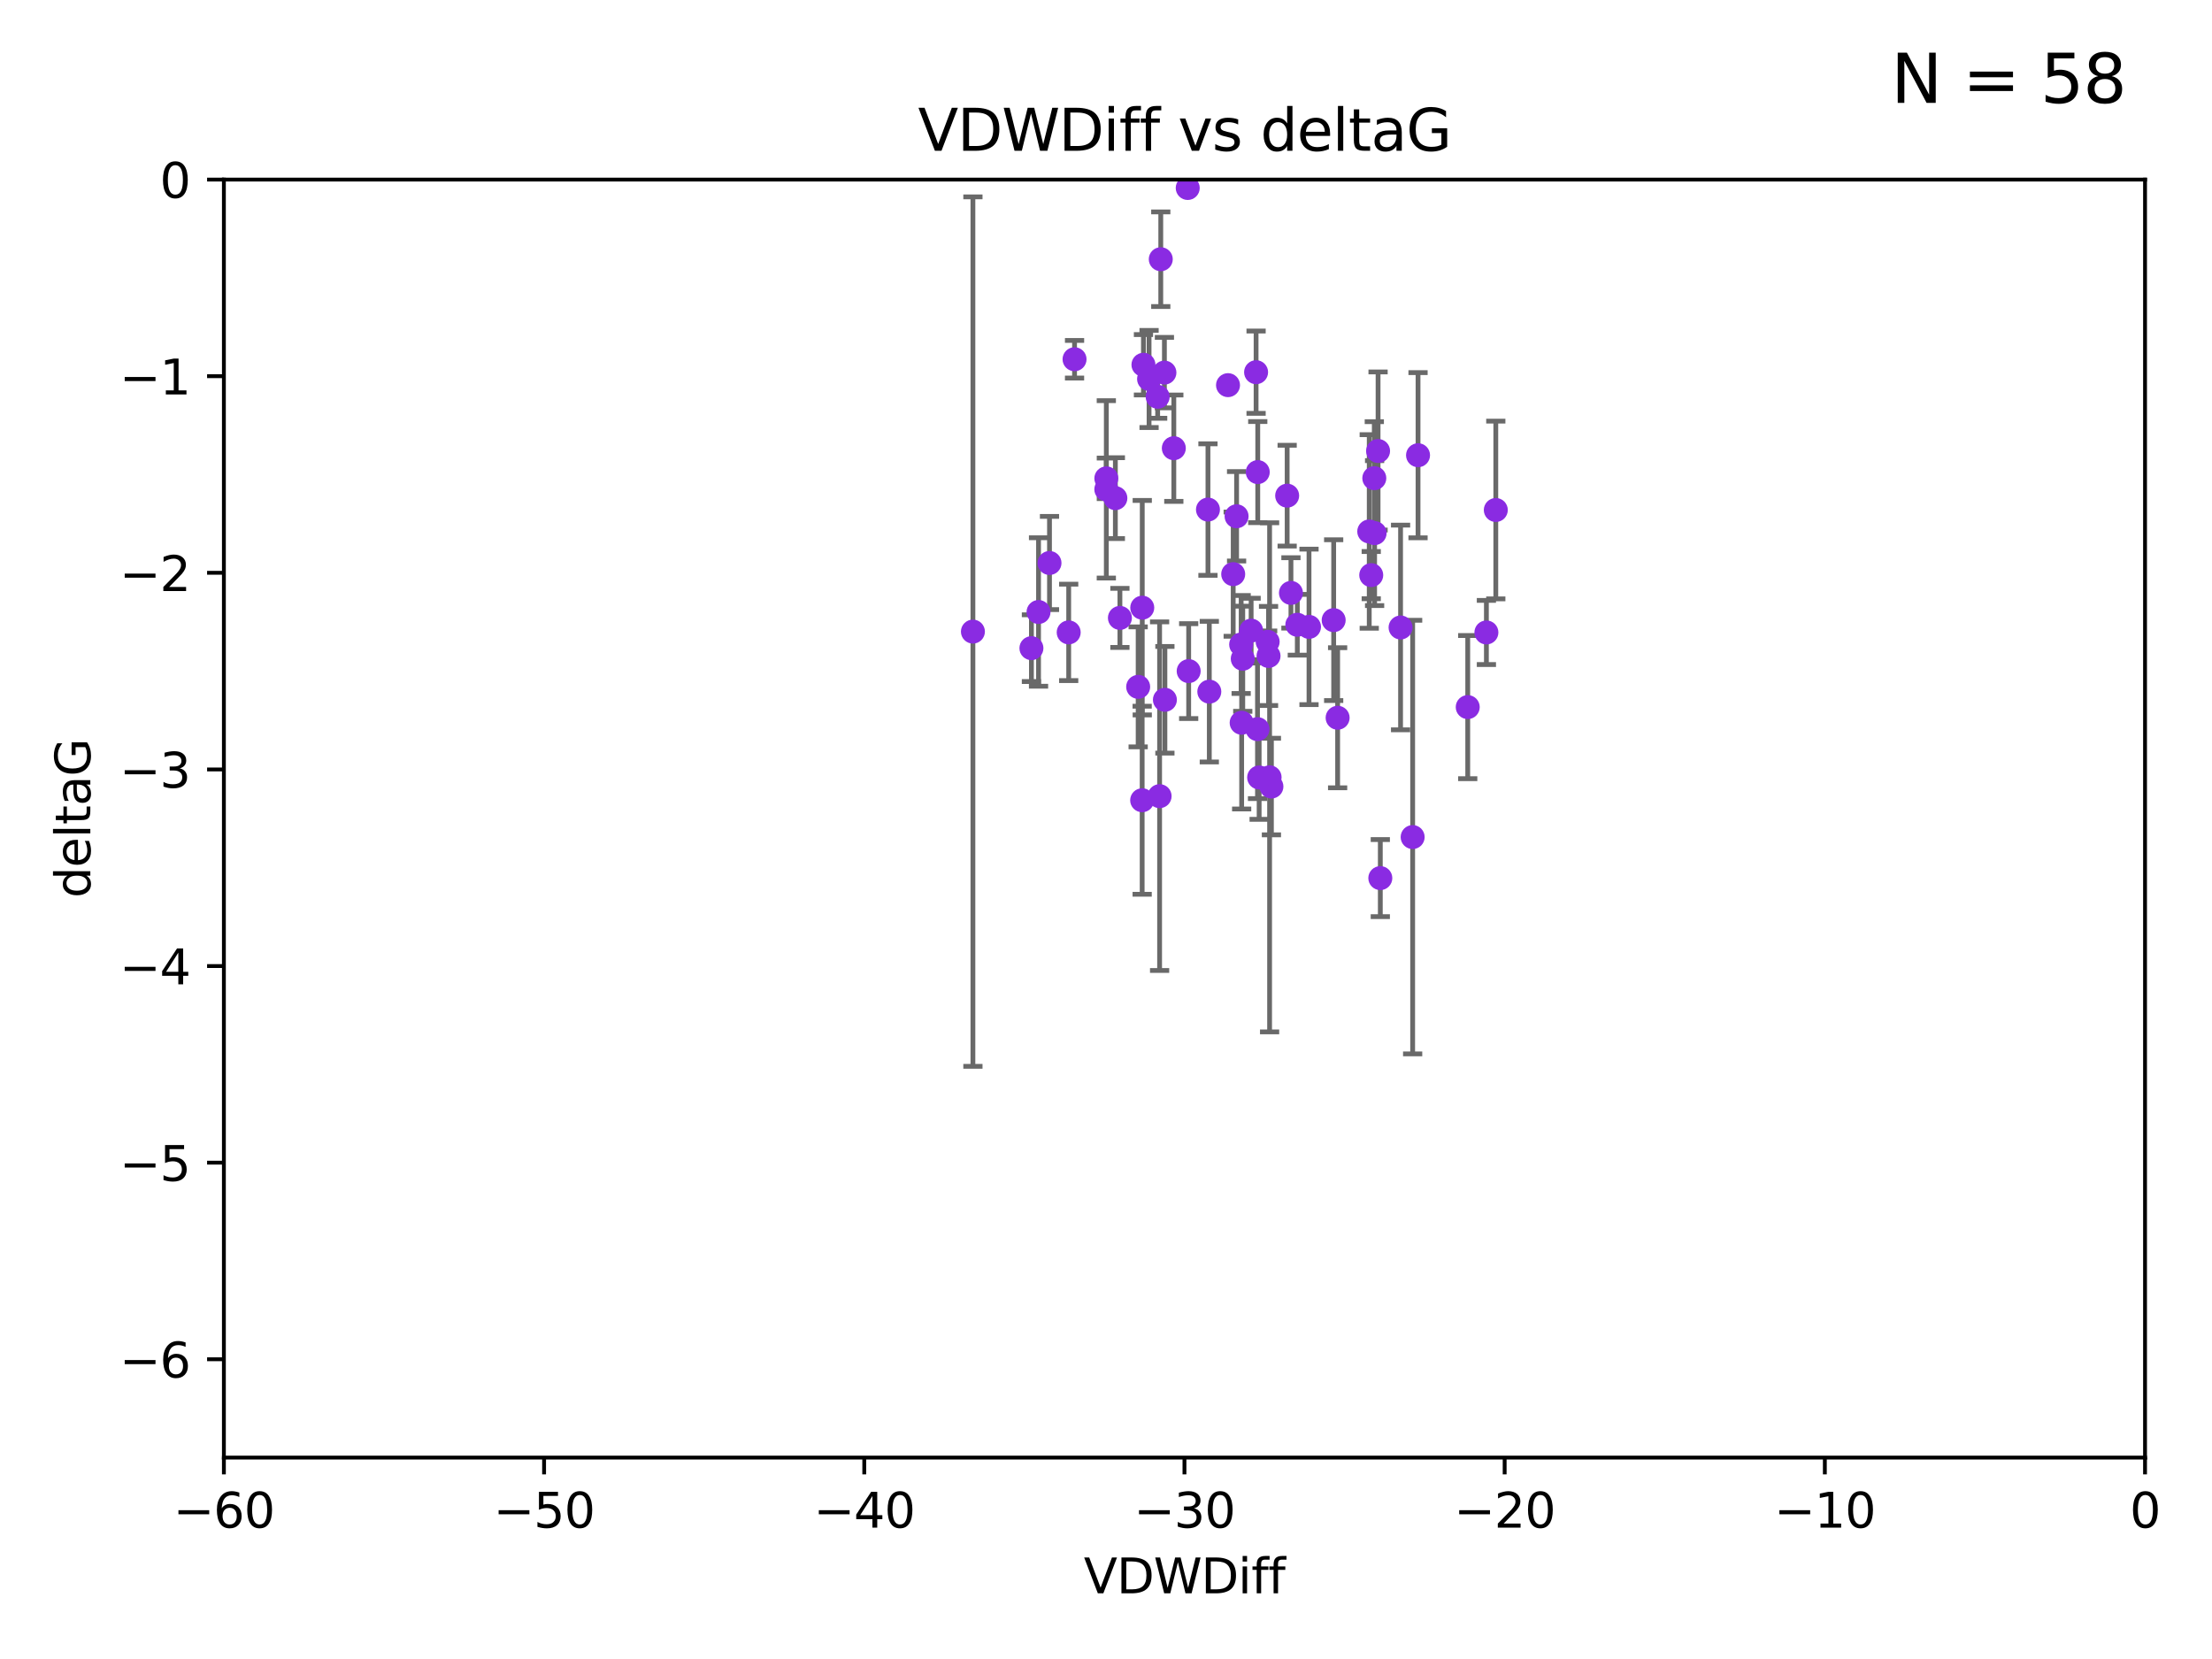 <?xml version="1.0" encoding="utf-8" standalone="no"?>
<!DOCTYPE svg PUBLIC "-//W3C//DTD SVG 1.1//EN"
  "http://www.w3.org/Graphics/SVG/1.1/DTD/svg11.dtd">
<svg xmlns:xlink="http://www.w3.org/1999/xlink" width="460.8pt" height="345.6pt" viewBox="0 0 460.8 345.6" xmlns="http://www.w3.org/2000/svg" version="1.1">
 <defs>
  <style type="text/css">*{stroke-linejoin: round; stroke-linecap: butt}</style>
 </defs>
 <g id="figure_1">
  <g id="patch_1">
   <path d="M 0 345.6 
L 460.8 345.6 
L 460.8 0 
L 0 0 
z
" style="fill: #ffffff"/>
  </g>
  <g id="axes_1">
   <g id="patch_2">
    <path d="M 46.64 303.64 
L 446.85 303.64 
L 446.85 37.411 
L 46.64 37.411 
z
" style="fill: #ffffff"/>
   </g>
   <g id="PathCollection_1">
    <defs>
     <path id="mf7069d1d1a" d="M 0 1.118 
C 0.297 1.118 0.581 1 0.791 0.791 
C 1 0.581 1.118 0.297 1.118 0 
C 1.118 -0.297 1 -0.581 0.791 -0.791 
C 0.581 -1 0.297 -1.118 0 -1.118 
C -0.297 -1.118 -0.581 -1 -0.791 -0.791 
C -1 -0.581 -1.118 -0.297 -1.118 0 
C -1.118 0.297 -1 0.581 -0.791 0.791 
C -0.581 1 -0.297 1.118 0 1.118 
z
" style="stroke: #8a2be2"/>
    </defs>
    <g clip-path="url(#pa038d97364)">
     <use xlink:href="#mf7069d1d1a" x="222.628" y="131.738" style="fill: #8a2be2; stroke: #8a2be2"/>
     <use xlink:href="#mf7069d1d1a" x="270.255" y="130.152" style="fill: #8a2be2; stroke: #8a2be2"/>
     <use xlink:href="#mf7069d1d1a" x="272.691" y="130.591" style="fill: #8a2be2; stroke: #8a2be2"/>
     <use xlink:href="#mf7069d1d1a" x="232.351" y="103.772" style="fill: #8a2be2; stroke: #8a2be2"/>
     <use xlink:href="#mf7069d1d1a" x="218.629" y="117.281" style="fill: #8a2be2; stroke: #8a2be2"/>
     <use xlink:href="#mf7069d1d1a" x="241.81" y="54" style="fill: #8a2be2; stroke: #8a2be2"/>
     <use xlink:href="#mf7069d1d1a" x="285.653" y="119.807" style="fill: #8a2be2; stroke: #8a2be2"/>
     <use xlink:href="#mf7069d1d1a" x="216.346" y="127.49" style="fill: #8a2be2; stroke: #8a2be2"/>
     <use xlink:href="#mf7069d1d1a" x="251.922" y="144.083" style="fill: #8a2be2; stroke: #8a2be2"/>
     <use xlink:href="#mf7069d1d1a" x="257.603" y="107.55" style="fill: #8a2be2; stroke: #8a2be2"/>
     <use xlink:href="#mf7069d1d1a" x="247.623" y="139.804" style="fill: #8a2be2; stroke: #8a2be2"/>
     <use xlink:href="#mf7069d1d1a" x="237.933" y="166.706" style="fill: #8a2be2; stroke: #8a2be2"/>
     <use xlink:href="#mf7069d1d1a" x="277.828" y="129.186" style="fill: #8a2be2; stroke: #8a2be2"/>
     <use xlink:href="#mf7069d1d1a" x="233.298" y="128.721" style="fill: #8a2be2; stroke: #8a2be2"/>
     <use xlink:href="#mf7069d1d1a" x="237.952" y="126.591" style="fill: #8a2be2; stroke: #8a2be2"/>
     <use xlink:href="#mf7069d1d1a" x="295.403" y="94.831" style="fill: #8a2be2; stroke: #8a2be2"/>
     <use xlink:href="#mf7069d1d1a" x="251.64" y="106.155" style="fill: #8a2be2; stroke: #8a2be2"/>
     <use xlink:href="#mf7069d1d1a" x="230.466" y="101.94" style="fill: #8a2be2; stroke: #8a2be2"/>
     <use xlink:href="#mf7069d1d1a" x="230.472" y="99.652" style="fill: #8a2be2; stroke: #8a2be2"/>
     <use xlink:href="#mf7069d1d1a" x="264.48" y="161.933" style="fill: #8a2be2; stroke: #8a2be2"/>
     <use xlink:href="#mf7069d1d1a" x="262.013" y="98.346" style="fill: #8a2be2; stroke: #8a2be2"/>
     <use xlink:href="#mf7069d1d1a" x="264.859" y="163.849" style="fill: #8a2be2; stroke: #8a2be2"/>
     <use xlink:href="#mf7069d1d1a" x="305.756" y="147.302" style="fill: #8a2be2; stroke: #8a2be2"/>
     <use xlink:href="#mf7069d1d1a" x="242.569" y="77.62" style="fill: #8a2be2; stroke: #8a2be2"/>
     <use xlink:href="#mf7069d1d1a" x="286.356" y="111.058" style="fill: #8a2be2; stroke: #8a2be2"/>
     <use xlink:href="#mf7069d1d1a" x="294.281" y="174.377" style="fill: #8a2be2; stroke: #8a2be2"/>
     <use xlink:href="#mf7069d1d1a" x="241.567" y="165.854" style="fill: #8a2be2; stroke: #8a2be2"/>
     <use xlink:href="#mf7069d1d1a" x="202.676" y="131.573" style="fill: #8a2be2; stroke: #8a2be2"/>
     <use xlink:href="#mf7069d1d1a" x="264.077" y="133.69" style="fill: #8a2be2; stroke: #8a2be2"/>
     <use xlink:href="#mf7069d1d1a" x="247.425" y="39.16" style="fill: #8a2be2; stroke: #8a2be2"/>
     <use xlink:href="#mf7069d1d1a" x="214.864" y="135.024" style="fill: #8a2be2; stroke: #8a2be2"/>
     <use xlink:href="#mf7069d1d1a" x="278.652" y="149.522" style="fill: #8a2be2; stroke: #8a2be2"/>
     <use xlink:href="#mf7069d1d1a" x="258.889" y="137.229" style="fill: #8a2be2; stroke: #8a2be2"/>
     <use xlink:href="#mf7069d1d1a" x="244.528" y="93.369" style="fill: #8a2be2; stroke: #8a2be2"/>
     <use xlink:href="#mf7069d1d1a" x="237.101" y="143.085" style="fill: #8a2be2; stroke: #8a2be2"/>
     <use xlink:href="#mf7069d1d1a" x="268.928" y="123.512" style="fill: #8a2be2; stroke: #8a2be2"/>
     <use xlink:href="#mf7069d1d1a" x="241.163" y="82.653" style="fill: #8a2be2; stroke: #8a2be2"/>
     <use xlink:href="#mf7069d1d1a" x="255.818" y="80.234" style="fill: #8a2be2; stroke: #8a2be2"/>
     <use xlink:href="#mf7069d1d1a" x="223.848" y="74.836" style="fill: #8a2be2; stroke: #8a2be2"/>
     <use xlink:href="#mf7069d1d1a" x="285.238" y="110.714" style="fill: #8a2be2; stroke: #8a2be2"/>
     <use xlink:href="#mf7069d1d1a" x="238.202" y="75.988" style="fill: #8a2be2; stroke: #8a2be2"/>
     <use xlink:href="#mf7069d1d1a" x="239.372" y="78.949" style="fill: #8a2be2; stroke: #8a2be2"/>
     <use xlink:href="#mf7069d1d1a" x="286.292" y="99.615" style="fill: #8a2be2; stroke: #8a2be2"/>
     <use xlink:href="#mf7069d1d1a" x="256.898" y="119.604" style="fill: #8a2be2; stroke: #8a2be2"/>
     <use xlink:href="#mf7069d1d1a" x="260.633" y="131.372" style="fill: #8a2be2; stroke: #8a2be2"/>
     <use xlink:href="#mf7069d1d1a" x="309.644" y="131.753" style="fill: #8a2be2; stroke: #8a2be2"/>
     <use xlink:href="#mf7069d1d1a" x="311.603" y="106.242" style="fill: #8a2be2; stroke: #8a2be2"/>
     <use xlink:href="#mf7069d1d1a" x="261.962" y="151.893" style="fill: #8a2be2; stroke: #8a2be2"/>
     <use xlink:href="#mf7069d1d1a" x="291.765" y="130.716" style="fill: #8a2be2; stroke: #8a2be2"/>
     <use xlink:href="#mf7069d1d1a" x="287.544" y="182.925" style="fill: #8a2be2; stroke: #8a2be2"/>
     <use xlink:href="#mf7069d1d1a" x="261.666" y="77.536" style="fill: #8a2be2; stroke: #8a2be2"/>
     <use xlink:href="#mf7069d1d1a" x="264.26" y="136.649" style="fill: #8a2be2; stroke: #8a2be2"/>
     <use xlink:href="#mf7069d1d1a" x="287.077" y="93.95" style="fill: #8a2be2; stroke: #8a2be2"/>
     <use xlink:href="#mf7069d1d1a" x="262.303" y="161.962" style="fill: #8a2be2; stroke: #8a2be2"/>
     <use xlink:href="#mf7069d1d1a" x="242.67" y="145.779" style="fill: #8a2be2; stroke: #8a2be2"/>
     <use xlink:href="#mf7069d1d1a" x="258.557" y="134.259" style="fill: #8a2be2; stroke: #8a2be2"/>
     <use xlink:href="#mf7069d1d1a" x="268.139" y="103.254" style="fill: #8a2be2; stroke: #8a2be2"/>
     <use xlink:href="#mf7069d1d1a" x="258.659" y="150.563" style="fill: #8a2be2; stroke: #8a2be2"/>
    </g>
   </g>
   <g id="matplotlib.axis_1">
    <g id="xtick_1">
     <g id="line2d_1">
      <defs>
       <path id="m6b7a41fa3d" d="M 0 0 
L 0 3.5 
" style="stroke: #000000; stroke-width: 0.8"/>
      </defs>
      <g>
       <use xlink:href="#m6b7a41fa3d" x="46.64" y="303.64" style="stroke: #000000; stroke-width: 0.8"/>
      </g>
     </g>
     <g id="text_1">
      <!-- −60 -->
      <g transform="translate(36.088 318.238)scale(0.1 -0.1)">
       <defs>
        <path id="DejaVuSans-2212" d="M 678 2272 
L 4684 2272 
L 4684 1741 
L 678 1741 
L 678 2272 
z
" transform="scale(0.016)"/>
        <path id="DejaVuSans-36" d="M 2113 2584 
Q 1688 2584 1439 2293 
Q 1191 2003 1191 1497 
Q 1191 994 1439 701 
Q 1688 409 2113 409 
Q 2538 409 2786 701 
Q 3034 994 3034 1497 
Q 3034 2003 2786 2293 
Q 2538 2584 2113 2584 
z
M 3366 4563 
L 3366 3988 
Q 3128 4100 2886 4159 
Q 2644 4219 2406 4219 
Q 1781 4219 1451 3797 
Q 1122 3375 1075 2522 
Q 1259 2794 1537 2939 
Q 1816 3084 2150 3084 
Q 2853 3084 3261 2657 
Q 3669 2231 3669 1497 
Q 3669 778 3244 343 
Q 2819 -91 2113 -91 
Q 1303 -91 875 529 
Q 447 1150 447 2328 
Q 447 3434 972 4092 
Q 1497 4750 2381 4750 
Q 2619 4750 2861 4703 
Q 3103 4656 3366 4563 
z
" transform="scale(0.016)"/>
        <path id="DejaVuSans-30" d="M 2034 4250 
Q 1547 4250 1301 3770 
Q 1056 3291 1056 2328 
Q 1056 1369 1301 889 
Q 1547 409 2034 409 
Q 2525 409 2770 889 
Q 3016 1369 3016 2328 
Q 3016 3291 2770 3770 
Q 2525 4250 2034 4250 
z
M 2034 4750 
Q 2819 4750 3233 4129 
Q 3647 3509 3647 2328 
Q 3647 1150 3233 529 
Q 2819 -91 2034 -91 
Q 1250 -91 836 529 
Q 422 1150 422 2328 
Q 422 3509 836 4129 
Q 1250 4750 2034 4750 
z
" transform="scale(0.016)"/>
       </defs>
       <use xlink:href="#DejaVuSans-2212"/>
       <use xlink:href="#DejaVuSans-36" x="83.789"/>
       <use xlink:href="#DejaVuSans-30" x="147.412"/>
      </g>
     </g>
    </g>
    <g id="xtick_2">
     <g id="line2d_2">
      <g>
       <use xlink:href="#m6b7a41fa3d" x="113.342" y="303.64" style="stroke: #000000; stroke-width: 0.8"/>
      </g>
     </g>
     <g id="text_2">
      <!-- −50 -->
      <g transform="translate(102.789 318.238)scale(0.1 -0.1)">
       <defs>
        <path id="DejaVuSans-35" d="M 691 4666 
L 3169 4666 
L 3169 4134 
L 1269 4134 
L 1269 2991 
Q 1406 3038 1543 3061 
Q 1681 3084 1819 3084 
Q 2600 3084 3056 2656 
Q 3513 2228 3513 1497 
Q 3513 744 3044 326 
Q 2575 -91 1722 -91 
Q 1428 -91 1123 -41 
Q 819 9 494 109 
L 494 744 
Q 775 591 1075 516 
Q 1375 441 1709 441 
Q 2250 441 2565 725 
Q 2881 1009 2881 1497 
Q 2881 1984 2565 2268 
Q 2250 2553 1709 2553 
Q 1456 2553 1204 2497 
Q 953 2441 691 2322 
L 691 4666 
z
" transform="scale(0.016)"/>
       </defs>
       <use xlink:href="#DejaVuSans-2212"/>
       <use xlink:href="#DejaVuSans-35" x="83.789"/>
       <use xlink:href="#DejaVuSans-30" x="147.412"/>
      </g>
     </g>
    </g>
    <g id="xtick_3">
     <g id="line2d_3">
      <g>
       <use xlink:href="#m6b7a41fa3d" x="180.043" y="303.64" style="stroke: #000000; stroke-width: 0.8"/>
      </g>
     </g>
     <g id="text_3">
      <!-- −40 -->
      <g transform="translate(169.491 318.238)scale(0.1 -0.1)">
       <defs>
        <path id="DejaVuSans-34" d="M 2419 4116 
L 825 1625 
L 2419 1625 
L 2419 4116 
z
M 2253 4666 
L 3047 4666 
L 3047 1625 
L 3713 1625 
L 3713 1100 
L 3047 1100 
L 3047 0 
L 2419 0 
L 2419 1100 
L 313 1100 
L 313 1709 
L 2253 4666 
z
" transform="scale(0.016)"/>
       </defs>
       <use xlink:href="#DejaVuSans-2212"/>
       <use xlink:href="#DejaVuSans-34" x="83.789"/>
       <use xlink:href="#DejaVuSans-30" x="147.412"/>
      </g>
     </g>
    </g>
    <g id="xtick_4">
     <g id="line2d_4">
      <g>
       <use xlink:href="#m6b7a41fa3d" x="246.745" y="303.64" style="stroke: #000000; stroke-width: 0.8"/>
      </g>
     </g>
     <g id="text_4">
      <!-- −30 -->
      <g transform="translate(236.193 318.238)scale(0.1 -0.1)">
       <defs>
        <path id="DejaVuSans-33" d="M 2597 2516 
Q 3050 2419 3304 2112 
Q 3559 1806 3559 1356 
Q 3559 666 3084 287 
Q 2609 -91 1734 -91 
Q 1441 -91 1130 -33 
Q 819 25 488 141 
L 488 750 
Q 750 597 1062 519 
Q 1375 441 1716 441 
Q 2309 441 2620 675 
Q 2931 909 2931 1356 
Q 2931 1769 2642 2001 
Q 2353 2234 1838 2234 
L 1294 2234 
L 1294 2753 
L 1863 2753 
Q 2328 2753 2575 2939 
Q 2822 3125 2822 3475 
Q 2822 3834 2567 4026 
Q 2313 4219 1838 4219 
Q 1578 4219 1281 4162 
Q 984 4106 628 3988 
L 628 4550 
Q 988 4650 1302 4700 
Q 1616 4750 1894 4750 
Q 2613 4750 3031 4423 
Q 3450 4097 3450 3541 
Q 3450 3153 3228 2886 
Q 3006 2619 2597 2516 
z
" transform="scale(0.016)"/>
       </defs>
       <use xlink:href="#DejaVuSans-2212"/>
       <use xlink:href="#DejaVuSans-33" x="83.789"/>
       <use xlink:href="#DejaVuSans-30" x="147.412"/>
      </g>
     </g>
    </g>
    <g id="xtick_5">
     <g id="line2d_5">
      <g>
       <use xlink:href="#m6b7a41fa3d" x="313.447" y="303.64" style="stroke: #000000; stroke-width: 0.8"/>
      </g>
     </g>
     <g id="text_5">
      <!-- −20 -->
      <g transform="translate(302.894 318.238)scale(0.1 -0.1)">
       <defs>
        <path id="DejaVuSans-32" d="M 1228 531 
L 3431 531 
L 3431 0 
L 469 0 
L 469 531 
Q 828 903 1448 1529 
Q 2069 2156 2228 2338 
Q 2531 2678 2651 2914 
Q 2772 3150 2772 3378 
Q 2772 3750 2511 3984 
Q 2250 4219 1831 4219 
Q 1534 4219 1204 4116 
Q 875 4013 500 3803 
L 500 4441 
Q 881 4594 1212 4672 
Q 1544 4750 1819 4750 
Q 2544 4750 2975 4387 
Q 3406 4025 3406 3419 
Q 3406 3131 3298 2873 
Q 3191 2616 2906 2266 
Q 2828 2175 2409 1742 
Q 1991 1309 1228 531 
z
" transform="scale(0.016)"/>
       </defs>
       <use xlink:href="#DejaVuSans-2212"/>
       <use xlink:href="#DejaVuSans-32" x="83.789"/>
       <use xlink:href="#DejaVuSans-30" x="147.412"/>
      </g>
     </g>
    </g>
    <g id="xtick_6">
     <g id="line2d_6">
      <g>
       <use xlink:href="#m6b7a41fa3d" x="380.148" y="303.64" style="stroke: #000000; stroke-width: 0.8"/>
      </g>
     </g>
     <g id="text_6">
      <!-- −10 -->
      <g transform="translate(369.596 318.238)scale(0.1 -0.1)">
       <defs>
        <path id="DejaVuSans-31" d="M 794 531 
L 1825 531 
L 1825 4091 
L 703 3866 
L 703 4441 
L 1819 4666 
L 2450 4666 
L 2450 531 
L 3481 531 
L 3481 0 
L 794 0 
L 794 531 
z
" transform="scale(0.016)"/>
       </defs>
       <use xlink:href="#DejaVuSans-2212"/>
       <use xlink:href="#DejaVuSans-31" x="83.789"/>
       <use xlink:href="#DejaVuSans-30" x="147.412"/>
      </g>
     </g>
    </g>
    <g id="xtick_7">
     <g id="line2d_7">
      <g>
       <use xlink:href="#m6b7a41fa3d" x="446.85" y="303.64" style="stroke: #000000; stroke-width: 0.8"/>
      </g>
     </g>
     <g id="text_7">
      <!-- 0 -->
      <g transform="translate(443.669 318.238)scale(0.1 -0.1)">
       <use xlink:href="#DejaVuSans-30"/>
      </g>
     </g>
    </g>
    <g id="text_8">
     <!-- VDWDiff -->
     <g transform="translate(225.772 331.917)scale(0.1 -0.1)">
      <defs>
       <path id="DejaVuSans-56" d="M 1831 0 
L 50 4666 
L 709 4666 
L 2188 738 
L 3669 4666 
L 4325 4666 
L 2547 0 
L 1831 0 
z
" transform="scale(0.016)"/>
       <path id="DejaVuSans-44" d="M 1259 4147 
L 1259 519 
L 2022 519 
Q 2988 519 3436 956 
Q 3884 1394 3884 2338 
Q 3884 3275 3436 3711 
Q 2988 4147 2022 4147 
L 1259 4147 
z
M 628 4666 
L 1925 4666 
Q 3281 4666 3915 4102 
Q 4550 3538 4550 2338 
Q 4550 1131 3912 565 
Q 3275 0 1925 0 
L 628 0 
L 628 4666 
z
" transform="scale(0.016)"/>
       <path id="DejaVuSans-57" d="M 213 4666 
L 850 4666 
L 1831 722 
L 2809 4666 
L 3519 4666 
L 4500 722 
L 5478 4666 
L 6119 4666 
L 4947 0 
L 4153 0 
L 3169 4050 
L 2175 0 
L 1381 0 
L 213 4666 
z
" transform="scale(0.016)"/>
       <path id="DejaVuSans-69" d="M 603 3500 
L 1178 3500 
L 1178 0 
L 603 0 
L 603 3500 
z
M 603 4863 
L 1178 4863 
L 1178 4134 
L 603 4134 
L 603 4863 
z
" transform="scale(0.016)"/>
       <path id="DejaVuSans-66" d="M 2375 4863 
L 2375 4384 
L 1825 4384 
Q 1516 4384 1395 4259 
Q 1275 4134 1275 3809 
L 1275 3500 
L 2222 3500 
L 2222 3053 
L 1275 3053 
L 1275 0 
L 697 0 
L 697 3053 
L 147 3053 
L 147 3500 
L 697 3500 
L 697 3744 
Q 697 4328 969 4595 
Q 1241 4863 1831 4863 
L 2375 4863 
z
" transform="scale(0.016)"/>
      </defs>
      <use xlink:href="#DejaVuSans-56"/>
      <use xlink:href="#DejaVuSans-44" x="68.408"/>
      <use xlink:href="#DejaVuSans-57" x="145.41"/>
      <use xlink:href="#DejaVuSans-44" x="244.287"/>
      <use xlink:href="#DejaVuSans-69" x="321.289"/>
      <use xlink:href="#DejaVuSans-66" x="349.072"/>
      <use xlink:href="#DejaVuSans-66" x="384.277"/>
     </g>
    </g>
   </g>
   <g id="matplotlib.axis_2">
    <g id="ytick_1">
     <g id="line2d_8">
      <defs>
       <path id="me812b49c16" d="M 0 0 
L -3.5 0 
" style="stroke: #000000; stroke-width: 0.8"/>
      </defs>
      <g>
       <use xlink:href="#me812b49c16" x="46.64" y="283.161" style="stroke: #000000; stroke-width: 0.8"/>
      </g>
     </g>
     <g id="text_9">
      <!-- −6 -->
      <g transform="translate(24.898 286.96)scale(0.1 -0.1)">
       <use xlink:href="#DejaVuSans-2212"/>
       <use xlink:href="#DejaVuSans-36" x="83.789"/>
      </g>
     </g>
    </g>
    <g id="ytick_2">
     <g id="line2d_9">
      <g>
       <use xlink:href="#me812b49c16" x="46.64" y="242.203" style="stroke: #000000; stroke-width: 0.8"/>
      </g>
     </g>
     <g id="text_10">
      <!-- −5 -->
      <g transform="translate(24.898 246.002)scale(0.1 -0.1)">
       <use xlink:href="#DejaVuSans-2212"/>
       <use xlink:href="#DejaVuSans-35" x="83.789"/>
      </g>
     </g>
    </g>
    <g id="ytick_3">
     <g id="line2d_10">
      <g>
       <use xlink:href="#me812b49c16" x="46.64" y="201.244" style="stroke: #000000; stroke-width: 0.8"/>
      </g>
     </g>
     <g id="text_11">
      <!-- −4 -->
      <g transform="translate(24.898 205.044)scale(0.1 -0.1)">
       <use xlink:href="#DejaVuSans-2212"/>
       <use xlink:href="#DejaVuSans-34" x="83.789"/>
      </g>
     </g>
    </g>
    <g id="ytick_4">
     <g id="line2d_11">
      <g>
       <use xlink:href="#me812b49c16" x="46.64" y="160.286" style="stroke: #000000; stroke-width: 0.8"/>
      </g>
     </g>
     <g id="text_12">
      <!-- −3 -->
      <g transform="translate(24.898 164.085)scale(0.1 -0.1)">
       <use xlink:href="#DejaVuSans-2212"/>
       <use xlink:href="#DejaVuSans-33" x="83.789"/>
      </g>
     </g>
    </g>
    <g id="ytick_5">
     <g id="line2d_12">
      <g>
       <use xlink:href="#me812b49c16" x="46.64" y="119.328" style="stroke: #000000; stroke-width: 0.8"/>
      </g>
     </g>
     <g id="text_13">
      <!-- −2 -->
      <g transform="translate(24.898 123.127)scale(0.1 -0.1)">
       <use xlink:href="#DejaVuSans-2212"/>
       <use xlink:href="#DejaVuSans-32" x="83.789"/>
      </g>
     </g>
    </g>
    <g id="ytick_6">
     <g id="line2d_13">
      <g>
       <use xlink:href="#me812b49c16" x="46.64" y="78.369" style="stroke: #000000; stroke-width: 0.8"/>
      </g>
     </g>
     <g id="text_14">
      <!-- −1 -->
      <g transform="translate(24.898 82.169)scale(0.1 -0.1)">
       <use xlink:href="#DejaVuSans-2212"/>
       <use xlink:href="#DejaVuSans-31" x="83.789"/>
      </g>
     </g>
    </g>
    <g id="ytick_7">
     <g id="line2d_14">
      <g>
       <use xlink:href="#me812b49c16" x="46.64" y="37.411" style="stroke: #000000; stroke-width: 0.8"/>
      </g>
     </g>
     <g id="text_15">
      <!-- 0 -->
      <g transform="translate(33.278 41.21)scale(0.1 -0.1)">
       <use xlink:href="#DejaVuSans-30"/>
      </g>
     </g>
    </g>
    <g id="text_16">
     <!-- deltaG -->
     <g transform="translate(18.818 187.064)rotate(-90)scale(0.1 -0.1)">
      <defs>
       <path id="DejaVuSans-64" d="M 2906 2969 
L 2906 4863 
L 3481 4863 
L 3481 0 
L 2906 0 
L 2906 525 
Q 2725 213 2448 61 
Q 2172 -91 1784 -91 
Q 1150 -91 751 415 
Q 353 922 353 1747 
Q 353 2572 751 3078 
Q 1150 3584 1784 3584 
Q 2172 3584 2448 3432 
Q 2725 3281 2906 2969 
z
M 947 1747 
Q 947 1113 1208 752 
Q 1469 391 1925 391 
Q 2381 391 2643 752 
Q 2906 1113 2906 1747 
Q 2906 2381 2643 2742 
Q 2381 3103 1925 3103 
Q 1469 3103 1208 2742 
Q 947 2381 947 1747 
z
" transform="scale(0.016)"/>
       <path id="DejaVuSans-65" d="M 3597 1894 
L 3597 1613 
L 953 1613 
Q 991 1019 1311 708 
Q 1631 397 2203 397 
Q 2534 397 2845 478 
Q 3156 559 3463 722 
L 3463 178 
Q 3153 47 2828 -22 
Q 2503 -91 2169 -91 
Q 1331 -91 842 396 
Q 353 884 353 1716 
Q 353 2575 817 3079 
Q 1281 3584 2069 3584 
Q 2775 3584 3186 3129 
Q 3597 2675 3597 1894 
z
M 3022 2063 
Q 3016 2534 2758 2815 
Q 2500 3097 2075 3097 
Q 1594 3097 1305 2825 
Q 1016 2553 972 2059 
L 3022 2063 
z
" transform="scale(0.016)"/>
       <path id="DejaVuSans-6c" d="M 603 4863 
L 1178 4863 
L 1178 0 
L 603 0 
L 603 4863 
z
" transform="scale(0.016)"/>
       <path id="DejaVuSans-74" d="M 1172 4494 
L 1172 3500 
L 2356 3500 
L 2356 3053 
L 1172 3053 
L 1172 1153 
Q 1172 725 1289 603 
Q 1406 481 1766 481 
L 2356 481 
L 2356 0 
L 1766 0 
Q 1100 0 847 248 
Q 594 497 594 1153 
L 594 3053 
L 172 3053 
L 172 3500 
L 594 3500 
L 594 4494 
L 1172 4494 
z
" transform="scale(0.016)"/>
       <path id="DejaVuSans-61" d="M 2194 1759 
Q 1497 1759 1228 1600 
Q 959 1441 959 1056 
Q 959 750 1161 570 
Q 1363 391 1709 391 
Q 2188 391 2477 730 
Q 2766 1069 2766 1631 
L 2766 1759 
L 2194 1759 
z
M 3341 1997 
L 3341 0 
L 2766 0 
L 2766 531 
Q 2569 213 2275 61 
Q 1981 -91 1556 -91 
Q 1019 -91 701 211 
Q 384 513 384 1019 
Q 384 1609 779 1909 
Q 1175 2209 1959 2209 
L 2766 2209 
L 2766 2266 
Q 2766 2663 2505 2880 
Q 2244 3097 1772 3097 
Q 1472 3097 1187 3025 
Q 903 2953 641 2809 
L 641 3341 
Q 956 3463 1253 3523 
Q 1550 3584 1831 3584 
Q 2591 3584 2966 3190 
Q 3341 2797 3341 1997 
z
" transform="scale(0.016)"/>
       <path id="DejaVuSans-47" d="M 3809 666 
L 3809 1919 
L 2778 1919 
L 2778 2438 
L 4434 2438 
L 4434 434 
Q 4069 175 3628 42 
Q 3188 -91 2688 -91 
Q 1594 -91 976 548 
Q 359 1188 359 2328 
Q 359 3472 976 4111 
Q 1594 4750 2688 4750 
Q 3144 4750 3555 4637 
Q 3966 4525 4313 4306 
L 4313 3634 
Q 3963 3931 3569 4081 
Q 3175 4231 2741 4231 
Q 1884 4231 1454 3753 
Q 1025 3275 1025 2328 
Q 1025 1384 1454 906 
Q 1884 428 2741 428 
Q 3075 428 3337 486 
Q 3600 544 3809 666 
z
" transform="scale(0.016)"/>
      </defs>
      <use xlink:href="#DejaVuSans-64"/>
      <use xlink:href="#DejaVuSans-65" x="63.477"/>
      <use xlink:href="#DejaVuSans-6c" x="125"/>
      <use xlink:href="#DejaVuSans-74" x="152.783"/>
      <use xlink:href="#DejaVuSans-61" x="191.992"/>
      <use xlink:href="#DejaVuSans-47" x="253.271"/>
     </g>
    </g>
   </g>
   <g id="LineCollection_1">
    <path d="M 222.628 141.779 
L 222.628 121.697 
" clip-path="url(#pa038d97364)" style="fill: none; stroke: #696969"/>
    <path d="M 270.255 136.478 
L 270.255 123.825 
" clip-path="url(#pa038d97364)" style="fill: none; stroke: #696969"/>
    <path d="M 272.691 146.787 
L 272.691 114.395 
" clip-path="url(#pa038d97364)" style="fill: none; stroke: #696969"/>
    <path d="M 232.351 112.194 
L 232.351 95.35 
" clip-path="url(#pa038d97364)" style="fill: none; stroke: #696969"/>
    <path d="M 218.629 126.989 
L 218.629 107.572 
" clip-path="url(#pa038d97364)" style="fill: none; stroke: #696969"/>
    <path d="M 241.81 63.857 
L 241.81 44.143 
" clip-path="url(#pa038d97364)" style="fill: none; stroke: #696969"/>
    <path d="M 285.653 124.723 
L 285.653 114.891 
" clip-path="url(#pa038d97364)" style="fill: none; stroke: #696969"/>
    <path d="M 216.346 142.954 
L 216.346 112.026 
" clip-path="url(#pa038d97364)" style="fill: none; stroke: #696969"/>
    <path d="M 251.922 158.734 
L 251.922 129.432 
" clip-path="url(#pa038d97364)" style="fill: none; stroke: #696969"/>
    <path d="M 257.603 116.861 
L 257.603 98.24 
" clip-path="url(#pa038d97364)" style="fill: none; stroke: #696969"/>
    <path d="M 247.623 149.688 
L 247.623 129.92 
" clip-path="url(#pa038d97364)" style="fill: none; stroke: #696969"/>
    <path d="M 237.933 186.295 
L 237.933 147.116 
" clip-path="url(#pa038d97364)" style="fill: none; stroke: #696969"/>
    <path d="M 277.828 145.935 
L 277.828 112.438 
" clip-path="url(#pa038d97364)" style="fill: none; stroke: #696969"/>
    <path d="M 233.298 134.873 
L 233.298 122.57 
" clip-path="url(#pa038d97364)" style="fill: none; stroke: #696969"/>
    <path d="M 237.952 148.931 
L 237.952 104.252 
" clip-path="url(#pa038d97364)" style="fill: none; stroke: #696969"/>
    <path d="M 295.403 112.038 
L 295.403 77.624 
" clip-path="url(#pa038d97364)" style="fill: none; stroke: #696969"/>
    <path d="M 251.64 119.854 
L 251.64 92.457 
" clip-path="url(#pa038d97364)" style="fill: none; stroke: #696969"/>
    <path d="M 230.466 120.415 
L 230.466 83.464 
" clip-path="url(#pa038d97364)" style="fill: none; stroke: #696969"/>
    <path d="M 230.472 103.878 
L 230.472 95.426 
" clip-path="url(#pa038d97364)" style="fill: none; stroke: #696969"/>
    <path d="M 264.48 214.964 
L 264.48 108.903 
" clip-path="url(#pa038d97364)" style="fill: none; stroke: #696969"/>
    <path d="M 262.013 108.877 
L 262.013 87.816 
" clip-path="url(#pa038d97364)" style="fill: none; stroke: #696969"/>
    <path d="M 264.859 173.91 
L 264.859 153.787 
" clip-path="url(#pa038d97364)" style="fill: none; stroke: #696969"/>
    <path d="M 305.756 162.215 
L 305.756 132.39 
" clip-path="url(#pa038d97364)" style="fill: none; stroke: #696969"/>
    <path d="M 242.569 84.962 
L 242.569 70.279 
" clip-path="url(#pa038d97364)" style="fill: none; stroke: #696969"/>
    <path d="M 286.356 126.158 
L 286.356 95.957 
" clip-path="url(#pa038d97364)" style="fill: none; stroke: #696969"/>
    <path d="M 294.281 219.541 
L 294.281 129.213 
" clip-path="url(#pa038d97364)" style="fill: none; stroke: #696969"/>
    <path d="M 241.567 202.166 
L 241.567 129.543 
" clip-path="url(#pa038d97364)" style="fill: none; stroke: #696969"/>
    <path d="M 202.676 222.134 
L 202.676 41.011 
" clip-path="url(#pa038d97364)" style="fill: none; stroke: #696969"/>
    <path d="M 264.077 135.942 
L 264.077 131.438 
" clip-path="url(#pa038d97364)" style="fill: none; stroke: #696969"/>
    <path d="M 247.425 39.369 
L 247.425 38.951 
" clip-path="url(#pa038d97364)" style="fill: none; stroke: #696969"/>
    <path d="M 214.864 141.976 
L 214.864 128.071 
" clip-path="url(#pa038d97364)" style="fill: none; stroke: #696969"/>
    <path d="M 278.652 164.114 
L 278.652 134.93 
" clip-path="url(#pa038d97364)" style="fill: none; stroke: #696969"/>
    <path d="M 258.889 148.18 
L 258.889 126.279 
" clip-path="url(#pa038d97364)" style="fill: none; stroke: #696969"/>
    <path d="M 244.528 104.45 
L 244.528 82.288 
" clip-path="url(#pa038d97364)" style="fill: none; stroke: #696969"/>
    <path d="M 237.101 155.582 
L 237.101 130.588 
" clip-path="url(#pa038d97364)" style="fill: none; stroke: #696969"/>
    <path d="M 268.928 130.843 
L 268.928 116.182 
" clip-path="url(#pa038d97364)" style="fill: none; stroke: #696969"/>
    <path d="M 241.163 87.134 
L 241.163 78.172 
" clip-path="url(#pa038d97364)" style="fill: none; stroke: #696969"/>
    <path d="M 255.818 81.136 
L 255.818 79.333 
" clip-path="url(#pa038d97364)" style="fill: none; stroke: #696969"/>
    <path d="M 223.848 78.752 
L 223.848 70.921 
" clip-path="url(#pa038d97364)" style="fill: none; stroke: #696969"/>
    <path d="M 285.238 130.877 
L 285.238 90.551 
" clip-path="url(#pa038d97364)" style="fill: none; stroke: #696969"/>
    <path d="M 238.202 82.278 
L 238.202 69.698 
" clip-path="url(#pa038d97364)" style="fill: none; stroke: #696969"/>
    <path d="M 239.372 89.065 
L 239.372 68.833 
" clip-path="url(#pa038d97364)" style="fill: none; stroke: #696969"/>
    <path d="M 286.292 111.393 
L 286.292 87.838 
" clip-path="url(#pa038d97364)" style="fill: none; stroke: #696969"/>
    <path d="M 256.898 132.547 
L 256.898 106.662 
" clip-path="url(#pa038d97364)" style="fill: none; stroke: #696969"/>
    <path d="M 260.633 138.117 
L 260.633 124.626 
" clip-path="url(#pa038d97364)" style="fill: none; stroke: #696969"/>
    <path d="M 309.644 138.435 
L 309.644 125.072 
" clip-path="url(#pa038d97364)" style="fill: none; stroke: #696969"/>
    <path d="M 311.603 124.755 
L 311.603 87.729 
" clip-path="url(#pa038d97364)" style="fill: none; stroke: #696969"/>
    <path d="M 261.962 166.361 
L 261.962 137.425 
" clip-path="url(#pa038d97364)" style="fill: none; stroke: #696969"/>
    <path d="M 291.765 152.036 
L 291.765 109.396 
" clip-path="url(#pa038d97364)" style="fill: none; stroke: #696969"/>
    <path d="M 287.544 190.953 
L 287.544 174.897 
" clip-path="url(#pa038d97364)" style="fill: none; stroke: #696969"/>
    <path d="M 261.666 86.112 
L 261.666 68.959 
" clip-path="url(#pa038d97364)" style="fill: none; stroke: #696969"/>
    <path d="M 264.26 146.973 
L 264.26 126.325 
" clip-path="url(#pa038d97364)" style="fill: none; stroke: #696969"/>
    <path d="M 287.077 110.417 
L 287.077 77.483 
" clip-path="url(#pa038d97364)" style="fill: none; stroke: #696969"/>
    <path d="M 262.303 170.681 
L 262.303 153.244 
" clip-path="url(#pa038d97364)" style="fill: none; stroke: #696969"/>
    <path d="M 242.67 156.886 
L 242.67 134.672 
" clip-path="url(#pa038d97364)" style="fill: none; stroke: #696969"/>
    <path d="M 258.557 144.463 
L 258.557 124.055 
" clip-path="url(#pa038d97364)" style="fill: none; stroke: #696969"/>
    <path d="M 268.139 113.752 
L 268.139 92.756 
" clip-path="url(#pa038d97364)" style="fill: none; stroke: #696969"/>
    <path d="M 258.659 168.521 
L 258.659 132.606 
" clip-path="url(#pa038d97364)" style="fill: none; stroke: #696969"/>
   </g>
   <g id="line2d_15">
    <defs>
     <path id="m081a939cec" d="M 2 0 
L -2 -0 
" style="stroke: #696969"/>
    </defs>
    <g clip-path="url(#pa038d97364)">
     <use xlink:href="#m081a939cec" x="222.628" y="141.779" style="fill: #696969; stroke: #696969"/>
     <use xlink:href="#m081a939cec" x="270.255" y="136.478" style="fill: #696969; stroke: #696969"/>
     <use xlink:href="#m081a939cec" x="272.691" y="146.787" style="fill: #696969; stroke: #696969"/>
     <use xlink:href="#m081a939cec" x="232.351" y="112.194" style="fill: #696969; stroke: #696969"/>
     <use xlink:href="#m081a939cec" x="218.629" y="126.989" style="fill: #696969; stroke: #696969"/>
     <use xlink:href="#m081a939cec" x="241.81" y="63.857" style="fill: #696969; stroke: #696969"/>
     <use xlink:href="#m081a939cec" x="285.653" y="124.723" style="fill: #696969; stroke: #696969"/>
     <use xlink:href="#m081a939cec" x="216.346" y="142.954" style="fill: #696969; stroke: #696969"/>
     <use xlink:href="#m081a939cec" x="251.922" y="158.734" style="fill: #696969; stroke: #696969"/>
     <use xlink:href="#m081a939cec" x="257.603" y="116.861" style="fill: #696969; stroke: #696969"/>
     <use xlink:href="#m081a939cec" x="247.623" y="149.688" style="fill: #696969; stroke: #696969"/>
     <use xlink:href="#m081a939cec" x="237.933" y="186.295" style="fill: #696969; stroke: #696969"/>
     <use xlink:href="#m081a939cec" x="277.828" y="145.935" style="fill: #696969; stroke: #696969"/>
     <use xlink:href="#m081a939cec" x="233.298" y="134.873" style="fill: #696969; stroke: #696969"/>
     <use xlink:href="#m081a939cec" x="237.952" y="148.931" style="fill: #696969; stroke: #696969"/>
     <use xlink:href="#m081a939cec" x="295.403" y="112.038" style="fill: #696969; stroke: #696969"/>
     <use xlink:href="#m081a939cec" x="251.64" y="119.854" style="fill: #696969; stroke: #696969"/>
     <use xlink:href="#m081a939cec" x="230.466" y="120.415" style="fill: #696969; stroke: #696969"/>
     <use xlink:href="#m081a939cec" x="230.472" y="103.878" style="fill: #696969; stroke: #696969"/>
     <use xlink:href="#m081a939cec" x="264.48" y="214.964" style="fill: #696969; stroke: #696969"/>
     <use xlink:href="#m081a939cec" x="262.013" y="108.877" style="fill: #696969; stroke: #696969"/>
     <use xlink:href="#m081a939cec" x="264.859" y="173.91" style="fill: #696969; stroke: #696969"/>
     <use xlink:href="#m081a939cec" x="305.756" y="162.215" style="fill: #696969; stroke: #696969"/>
     <use xlink:href="#m081a939cec" x="242.569" y="84.962" style="fill: #696969; stroke: #696969"/>
     <use xlink:href="#m081a939cec" x="286.356" y="126.158" style="fill: #696969; stroke: #696969"/>
     <use xlink:href="#m081a939cec" x="294.281" y="219.541" style="fill: #696969; stroke: #696969"/>
     <use xlink:href="#m081a939cec" x="241.567" y="202.166" style="fill: #696969; stroke: #696969"/>
     <use xlink:href="#m081a939cec" x="202.676" y="222.134" style="fill: #696969; stroke: #696969"/>
     <use xlink:href="#m081a939cec" x="264.077" y="135.942" style="fill: #696969; stroke: #696969"/>
     <use xlink:href="#m081a939cec" x="247.425" y="39.369" style="fill: #696969; stroke: #696969"/>
     <use xlink:href="#m081a939cec" x="214.864" y="141.976" style="fill: #696969; stroke: #696969"/>
     <use xlink:href="#m081a939cec" x="278.652" y="164.114" style="fill: #696969; stroke: #696969"/>
     <use xlink:href="#m081a939cec" x="258.889" y="148.18" style="fill: #696969; stroke: #696969"/>
     <use xlink:href="#m081a939cec" x="244.528" y="104.45" style="fill: #696969; stroke: #696969"/>
     <use xlink:href="#m081a939cec" x="237.101" y="155.582" style="fill: #696969; stroke: #696969"/>
     <use xlink:href="#m081a939cec" x="268.928" y="130.843" style="fill: #696969; stroke: #696969"/>
     <use xlink:href="#m081a939cec" x="241.163" y="87.134" style="fill: #696969; stroke: #696969"/>
     <use xlink:href="#m081a939cec" x="255.818" y="81.136" style="fill: #696969; stroke: #696969"/>
     <use xlink:href="#m081a939cec" x="223.848" y="78.752" style="fill: #696969; stroke: #696969"/>
     <use xlink:href="#m081a939cec" x="285.238" y="130.877" style="fill: #696969; stroke: #696969"/>
     <use xlink:href="#m081a939cec" x="238.202" y="82.278" style="fill: #696969; stroke: #696969"/>
     <use xlink:href="#m081a939cec" x="239.372" y="89.065" style="fill: #696969; stroke: #696969"/>
     <use xlink:href="#m081a939cec" x="286.292" y="111.393" style="fill: #696969; stroke: #696969"/>
     <use xlink:href="#m081a939cec" x="256.898" y="132.547" style="fill: #696969; stroke: #696969"/>
     <use xlink:href="#m081a939cec" x="260.633" y="138.117" style="fill: #696969; stroke: #696969"/>
     <use xlink:href="#m081a939cec" x="309.644" y="138.435" style="fill: #696969; stroke: #696969"/>
     <use xlink:href="#m081a939cec" x="311.603" y="124.755" style="fill: #696969; stroke: #696969"/>
     <use xlink:href="#m081a939cec" x="261.962" y="166.361" style="fill: #696969; stroke: #696969"/>
     <use xlink:href="#m081a939cec" x="291.765" y="152.036" style="fill: #696969; stroke: #696969"/>
     <use xlink:href="#m081a939cec" x="287.544" y="190.953" style="fill: #696969; stroke: #696969"/>
     <use xlink:href="#m081a939cec" x="261.666" y="86.112" style="fill: #696969; stroke: #696969"/>
     <use xlink:href="#m081a939cec" x="264.26" y="146.973" style="fill: #696969; stroke: #696969"/>
     <use xlink:href="#m081a939cec" x="287.077" y="110.417" style="fill: #696969; stroke: #696969"/>
     <use xlink:href="#m081a939cec" x="262.303" y="170.681" style="fill: #696969; stroke: #696969"/>
     <use xlink:href="#m081a939cec" x="242.67" y="156.886" style="fill: #696969; stroke: #696969"/>
     <use xlink:href="#m081a939cec" x="258.557" y="144.463" style="fill: #696969; stroke: #696969"/>
     <use xlink:href="#m081a939cec" x="268.139" y="113.752" style="fill: #696969; stroke: #696969"/>
     <use xlink:href="#m081a939cec" x="258.659" y="168.521" style="fill: #696969; stroke: #696969"/>
    </g>
   </g>
   <g id="line2d_16">
    <g clip-path="url(#pa038d97364)">
     <use xlink:href="#m081a939cec" x="222.628" y="121.697" style="fill: #696969; stroke: #696969"/>
     <use xlink:href="#m081a939cec" x="270.255" y="123.825" style="fill: #696969; stroke: #696969"/>
     <use xlink:href="#m081a939cec" x="272.691" y="114.395" style="fill: #696969; stroke: #696969"/>
     <use xlink:href="#m081a939cec" x="232.351" y="95.35" style="fill: #696969; stroke: #696969"/>
     <use xlink:href="#m081a939cec" x="218.629" y="107.572" style="fill: #696969; stroke: #696969"/>
     <use xlink:href="#m081a939cec" x="241.81" y="44.143" style="fill: #696969; stroke: #696969"/>
     <use xlink:href="#m081a939cec" x="285.653" y="114.891" style="fill: #696969; stroke: #696969"/>
     <use xlink:href="#m081a939cec" x="216.346" y="112.026" style="fill: #696969; stroke: #696969"/>
     <use xlink:href="#m081a939cec" x="251.922" y="129.432" style="fill: #696969; stroke: #696969"/>
     <use xlink:href="#m081a939cec" x="257.603" y="98.24" style="fill: #696969; stroke: #696969"/>
     <use xlink:href="#m081a939cec" x="247.623" y="129.92" style="fill: #696969; stroke: #696969"/>
     <use xlink:href="#m081a939cec" x="237.933" y="147.116" style="fill: #696969; stroke: #696969"/>
     <use xlink:href="#m081a939cec" x="277.828" y="112.438" style="fill: #696969; stroke: #696969"/>
     <use xlink:href="#m081a939cec" x="233.298" y="122.57" style="fill: #696969; stroke: #696969"/>
     <use xlink:href="#m081a939cec" x="237.952" y="104.252" style="fill: #696969; stroke: #696969"/>
     <use xlink:href="#m081a939cec" x="295.403" y="77.624" style="fill: #696969; stroke: #696969"/>
     <use xlink:href="#m081a939cec" x="251.64" y="92.457" style="fill: #696969; stroke: #696969"/>
     <use xlink:href="#m081a939cec" x="230.466" y="83.464" style="fill: #696969; stroke: #696969"/>
     <use xlink:href="#m081a939cec" x="230.472" y="95.426" style="fill: #696969; stroke: #696969"/>
     <use xlink:href="#m081a939cec" x="264.48" y="108.903" style="fill: #696969; stroke: #696969"/>
     <use xlink:href="#m081a939cec" x="262.013" y="87.816" style="fill: #696969; stroke: #696969"/>
     <use xlink:href="#m081a939cec" x="264.859" y="153.787" style="fill: #696969; stroke: #696969"/>
     <use xlink:href="#m081a939cec" x="305.756" y="132.39" style="fill: #696969; stroke: #696969"/>
     <use xlink:href="#m081a939cec" x="242.569" y="70.279" style="fill: #696969; stroke: #696969"/>
     <use xlink:href="#m081a939cec" x="286.356" y="95.957" style="fill: #696969; stroke: #696969"/>
     <use xlink:href="#m081a939cec" x="294.281" y="129.213" style="fill: #696969; stroke: #696969"/>
     <use xlink:href="#m081a939cec" x="241.567" y="129.543" style="fill: #696969; stroke: #696969"/>
     <use xlink:href="#m081a939cec" x="202.676" y="41.011" style="fill: #696969; stroke: #696969"/>
     <use xlink:href="#m081a939cec" x="264.077" y="131.438" style="fill: #696969; stroke: #696969"/>
     <use xlink:href="#m081a939cec" x="247.425" y="38.951" style="fill: #696969; stroke: #696969"/>
     <use xlink:href="#m081a939cec" x="214.864" y="128.071" style="fill: #696969; stroke: #696969"/>
     <use xlink:href="#m081a939cec" x="278.652" y="134.93" style="fill: #696969; stroke: #696969"/>
     <use xlink:href="#m081a939cec" x="258.889" y="126.279" style="fill: #696969; stroke: #696969"/>
     <use xlink:href="#m081a939cec" x="244.528" y="82.288" style="fill: #696969; stroke: #696969"/>
     <use xlink:href="#m081a939cec" x="237.101" y="130.588" style="fill: #696969; stroke: #696969"/>
     <use xlink:href="#m081a939cec" x="268.928" y="116.182" style="fill: #696969; stroke: #696969"/>
     <use xlink:href="#m081a939cec" x="241.163" y="78.172" style="fill: #696969; stroke: #696969"/>
     <use xlink:href="#m081a939cec" x="255.818" y="79.333" style="fill: #696969; stroke: #696969"/>
     <use xlink:href="#m081a939cec" x="223.848" y="70.921" style="fill: #696969; stroke: #696969"/>
     <use xlink:href="#m081a939cec" x="285.238" y="90.551" style="fill: #696969; stroke: #696969"/>
     <use xlink:href="#m081a939cec" x="238.202" y="69.698" style="fill: #696969; stroke: #696969"/>
     <use xlink:href="#m081a939cec" x="239.372" y="68.833" style="fill: #696969; stroke: #696969"/>
     <use xlink:href="#m081a939cec" x="286.292" y="87.838" style="fill: #696969; stroke: #696969"/>
     <use xlink:href="#m081a939cec" x="256.898" y="106.662" style="fill: #696969; stroke: #696969"/>
     <use xlink:href="#m081a939cec" x="260.633" y="124.626" style="fill: #696969; stroke: #696969"/>
     <use xlink:href="#m081a939cec" x="309.644" y="125.072" style="fill: #696969; stroke: #696969"/>
     <use xlink:href="#m081a939cec" x="311.603" y="87.729" style="fill: #696969; stroke: #696969"/>
     <use xlink:href="#m081a939cec" x="261.962" y="137.425" style="fill: #696969; stroke: #696969"/>
     <use xlink:href="#m081a939cec" x="291.765" y="109.396" style="fill: #696969; stroke: #696969"/>
     <use xlink:href="#m081a939cec" x="287.544" y="174.897" style="fill: #696969; stroke: #696969"/>
     <use xlink:href="#m081a939cec" x="261.666" y="68.959" style="fill: #696969; stroke: #696969"/>
     <use xlink:href="#m081a939cec" x="264.26" y="126.325" style="fill: #696969; stroke: #696969"/>
     <use xlink:href="#m081a939cec" x="287.077" y="77.483" style="fill: #696969; stroke: #696969"/>
     <use xlink:href="#m081a939cec" x="262.303" y="153.244" style="fill: #696969; stroke: #696969"/>
     <use xlink:href="#m081a939cec" x="242.67" y="134.672" style="fill: #696969; stroke: #696969"/>
     <use xlink:href="#m081a939cec" x="258.557" y="124.055" style="fill: #696969; stroke: #696969"/>
     <use xlink:href="#m081a939cec" x="268.139" y="92.756" style="fill: #696969; stroke: #696969"/>
     <use xlink:href="#m081a939cec" x="258.659" y="132.606" style="fill: #696969; stroke: #696969"/>
    </g>
   </g>
   <g id="line2d_17">
    <defs>
     <path id="m09f78a0c11" d="M 0 2 
C 0.53 2 1.039 1.789 1.414 1.414 
C 1.789 1.039 2 0.53 2 0 
C 2 -0.53 1.789 -1.039 1.414 -1.414 
C 1.039 -1.789 0.53 -2 0 -2 
C -0.53 -2 -1.039 -1.789 -1.414 -1.414 
C -1.789 -1.039 -2 -0.53 -2 0 
C -2 0.53 -1.789 1.039 -1.414 1.414 
C -1.039 1.789 -0.53 2 0 2 
z
" style="stroke: #8a2be2"/>
    </defs>
    <g clip-path="url(#pa038d97364)">
     <use xlink:href="#m09f78a0c11" x="222.628" y="131.738" style="fill: #8a2be2; stroke: #8a2be2"/>
     <use xlink:href="#m09f78a0c11" x="270.255" y="130.152" style="fill: #8a2be2; stroke: #8a2be2"/>
     <use xlink:href="#m09f78a0c11" x="272.691" y="130.591" style="fill: #8a2be2; stroke: #8a2be2"/>
     <use xlink:href="#m09f78a0c11" x="232.351" y="103.772" style="fill: #8a2be2; stroke: #8a2be2"/>
     <use xlink:href="#m09f78a0c11" x="218.629" y="117.281" style="fill: #8a2be2; stroke: #8a2be2"/>
     <use xlink:href="#m09f78a0c11" x="241.81" y="54" style="fill: #8a2be2; stroke: #8a2be2"/>
     <use xlink:href="#m09f78a0c11" x="285.653" y="119.807" style="fill: #8a2be2; stroke: #8a2be2"/>
     <use xlink:href="#m09f78a0c11" x="216.346" y="127.49" style="fill: #8a2be2; stroke: #8a2be2"/>
     <use xlink:href="#m09f78a0c11" x="251.922" y="144.083" style="fill: #8a2be2; stroke: #8a2be2"/>
     <use xlink:href="#m09f78a0c11" x="257.603" y="107.55" style="fill: #8a2be2; stroke: #8a2be2"/>
     <use xlink:href="#m09f78a0c11" x="247.623" y="139.804" style="fill: #8a2be2; stroke: #8a2be2"/>
     <use xlink:href="#m09f78a0c11" x="237.933" y="166.706" style="fill: #8a2be2; stroke: #8a2be2"/>
     <use xlink:href="#m09f78a0c11" x="277.828" y="129.186" style="fill: #8a2be2; stroke: #8a2be2"/>
     <use xlink:href="#m09f78a0c11" x="233.298" y="128.721" style="fill: #8a2be2; stroke: #8a2be2"/>
     <use xlink:href="#m09f78a0c11" x="237.952" y="126.591" style="fill: #8a2be2; stroke: #8a2be2"/>
     <use xlink:href="#m09f78a0c11" x="295.403" y="94.831" style="fill: #8a2be2; stroke: #8a2be2"/>
     <use xlink:href="#m09f78a0c11" x="251.64" y="106.155" style="fill: #8a2be2; stroke: #8a2be2"/>
     <use xlink:href="#m09f78a0c11" x="230.466" y="101.94" style="fill: #8a2be2; stroke: #8a2be2"/>
     <use xlink:href="#m09f78a0c11" x="230.472" y="99.652" style="fill: #8a2be2; stroke: #8a2be2"/>
     <use xlink:href="#m09f78a0c11" x="264.48" y="161.933" style="fill: #8a2be2; stroke: #8a2be2"/>
     <use xlink:href="#m09f78a0c11" x="262.013" y="98.346" style="fill: #8a2be2; stroke: #8a2be2"/>
     <use xlink:href="#m09f78a0c11" x="264.859" y="163.849" style="fill: #8a2be2; stroke: #8a2be2"/>
     <use xlink:href="#m09f78a0c11" x="305.756" y="147.302" style="fill: #8a2be2; stroke: #8a2be2"/>
     <use xlink:href="#m09f78a0c11" x="242.569" y="77.62" style="fill: #8a2be2; stroke: #8a2be2"/>
     <use xlink:href="#m09f78a0c11" x="286.356" y="111.058" style="fill: #8a2be2; stroke: #8a2be2"/>
     <use xlink:href="#m09f78a0c11" x="294.281" y="174.377" style="fill: #8a2be2; stroke: #8a2be2"/>
     <use xlink:href="#m09f78a0c11" x="241.567" y="165.854" style="fill: #8a2be2; stroke: #8a2be2"/>
     <use xlink:href="#m09f78a0c11" x="202.676" y="131.573" style="fill: #8a2be2; stroke: #8a2be2"/>
     <use xlink:href="#m09f78a0c11" x="264.077" y="133.69" style="fill: #8a2be2; stroke: #8a2be2"/>
     <use xlink:href="#m09f78a0c11" x="247.425" y="39.16" style="fill: #8a2be2; stroke: #8a2be2"/>
     <use xlink:href="#m09f78a0c11" x="214.864" y="135.024" style="fill: #8a2be2; stroke: #8a2be2"/>
     <use xlink:href="#m09f78a0c11" x="278.652" y="149.522" style="fill: #8a2be2; stroke: #8a2be2"/>
     <use xlink:href="#m09f78a0c11" x="258.889" y="137.229" style="fill: #8a2be2; stroke: #8a2be2"/>
     <use xlink:href="#m09f78a0c11" x="244.528" y="93.369" style="fill: #8a2be2; stroke: #8a2be2"/>
     <use xlink:href="#m09f78a0c11" x="237.101" y="143.085" style="fill: #8a2be2; stroke: #8a2be2"/>
     <use xlink:href="#m09f78a0c11" x="268.928" y="123.512" style="fill: #8a2be2; stroke: #8a2be2"/>
     <use xlink:href="#m09f78a0c11" x="241.163" y="82.653" style="fill: #8a2be2; stroke: #8a2be2"/>
     <use xlink:href="#m09f78a0c11" x="255.818" y="80.234" style="fill: #8a2be2; stroke: #8a2be2"/>
     <use xlink:href="#m09f78a0c11" x="223.848" y="74.836" style="fill: #8a2be2; stroke: #8a2be2"/>
     <use xlink:href="#m09f78a0c11" x="285.238" y="110.714" style="fill: #8a2be2; stroke: #8a2be2"/>
     <use xlink:href="#m09f78a0c11" x="238.202" y="75.988" style="fill: #8a2be2; stroke: #8a2be2"/>
     <use xlink:href="#m09f78a0c11" x="239.372" y="78.949" style="fill: #8a2be2; stroke: #8a2be2"/>
     <use xlink:href="#m09f78a0c11" x="286.292" y="99.615" style="fill: #8a2be2; stroke: #8a2be2"/>
     <use xlink:href="#m09f78a0c11" x="256.898" y="119.604" style="fill: #8a2be2; stroke: #8a2be2"/>
     <use xlink:href="#m09f78a0c11" x="260.633" y="131.372" style="fill: #8a2be2; stroke: #8a2be2"/>
     <use xlink:href="#m09f78a0c11" x="309.644" y="131.753" style="fill: #8a2be2; stroke: #8a2be2"/>
     <use xlink:href="#m09f78a0c11" x="311.603" y="106.242" style="fill: #8a2be2; stroke: #8a2be2"/>
     <use xlink:href="#m09f78a0c11" x="261.962" y="151.893" style="fill: #8a2be2; stroke: #8a2be2"/>
     <use xlink:href="#m09f78a0c11" x="291.765" y="130.716" style="fill: #8a2be2; stroke: #8a2be2"/>
     <use xlink:href="#m09f78a0c11" x="287.544" y="182.925" style="fill: #8a2be2; stroke: #8a2be2"/>
     <use xlink:href="#m09f78a0c11" x="261.666" y="77.536" style="fill: #8a2be2; stroke: #8a2be2"/>
     <use xlink:href="#m09f78a0c11" x="264.26" y="136.649" style="fill: #8a2be2; stroke: #8a2be2"/>
     <use xlink:href="#m09f78a0c11" x="287.077" y="93.95" style="fill: #8a2be2; stroke: #8a2be2"/>
     <use xlink:href="#m09f78a0c11" x="262.303" y="161.962" style="fill: #8a2be2; stroke: #8a2be2"/>
     <use xlink:href="#m09f78a0c11" x="242.67" y="145.779" style="fill: #8a2be2; stroke: #8a2be2"/>
     <use xlink:href="#m09f78a0c11" x="258.557" y="134.259" style="fill: #8a2be2; stroke: #8a2be2"/>
     <use xlink:href="#m09f78a0c11" x="268.139" y="103.254" style="fill: #8a2be2; stroke: #8a2be2"/>
     <use xlink:href="#m09f78a0c11" x="258.659" y="150.563" style="fill: #8a2be2; stroke: #8a2be2"/>
    </g>
   </g>
   <g id="patch_3">
    <path d="M 46.64 303.64 
L 46.64 37.411 
" style="fill: none; stroke: #000000; stroke-width: 0.8; stroke-linejoin: miter; stroke-linecap: square"/>
   </g>
   <g id="patch_4">
    <path d="M 446.85 303.64 
L 446.85 37.411 
" style="fill: none; stroke: #000000; stroke-width: 0.8; stroke-linejoin: miter; stroke-linecap: square"/>
   </g>
   <g id="patch_5">
    <path d="M 46.64 303.64 
L 446.85 303.64 
" style="fill: none; stroke: #000000; stroke-width: 0.8; stroke-linejoin: miter; stroke-linecap: square"/>
   </g>
   <g id="patch_6">
    <path d="M 46.64 37.411 
L 446.85 37.411 
" style="fill: none; stroke: #000000; stroke-width: 0.8; stroke-linejoin: miter; stroke-linecap: square"/>
   </g>
   <g id="text_17">
    <!-- N = 58 -->
    <g transform="translate(393.929 21.426)scale(0.14 -0.14)">
     <defs>
      <path id="DejaVuSans-4e" d="M 628 4666 
L 1478 4666 
L 3547 763 
L 3547 4666 
L 4159 4666 
L 4159 0 
L 3309 0 
L 1241 3903 
L 1241 0 
L 628 0 
L 628 4666 
z
" transform="scale(0.016)"/>
      <path id="DejaVuSans-20" transform="scale(0.016)"/>
      <path id="DejaVuSans-3d" d="M 678 2906 
L 4684 2906 
L 4684 2381 
L 678 2381 
L 678 2906 
z
M 678 1631 
L 4684 1631 
L 4684 1100 
L 678 1100 
L 678 1631 
z
" transform="scale(0.016)"/>
      <path id="DejaVuSans-38" d="M 2034 2216 
Q 1584 2216 1326 1975 
Q 1069 1734 1069 1313 
Q 1069 891 1326 650 
Q 1584 409 2034 409 
Q 2484 409 2743 651 
Q 3003 894 3003 1313 
Q 3003 1734 2745 1975 
Q 2488 2216 2034 2216 
z
M 1403 2484 
Q 997 2584 770 2862 
Q 544 3141 544 3541 
Q 544 4100 942 4425 
Q 1341 4750 2034 4750 
Q 2731 4750 3128 4425 
Q 3525 4100 3525 3541 
Q 3525 3141 3298 2862 
Q 3072 2584 2669 2484 
Q 3125 2378 3379 2068 
Q 3634 1759 3634 1313 
Q 3634 634 3220 271 
Q 2806 -91 2034 -91 
Q 1263 -91 848 271 
Q 434 634 434 1313 
Q 434 1759 690 2068 
Q 947 2378 1403 2484 
z
M 1172 3481 
Q 1172 3119 1398 2916 
Q 1625 2713 2034 2713 
Q 2441 2713 2670 2916 
Q 2900 3119 2900 3481 
Q 2900 3844 2670 4047 
Q 2441 4250 2034 4250 
Q 1625 4250 1398 4047 
Q 1172 3844 1172 3481 
z
" transform="scale(0.016)"/>
     </defs>
     <use xlink:href="#DejaVuSans-4e"/>
     <use xlink:href="#DejaVuSans-20" x="74.805"/>
     <use xlink:href="#DejaVuSans-3d" x="106.592"/>
     <use xlink:href="#DejaVuSans-20" x="190.381"/>
     <use xlink:href="#DejaVuSans-35" x="222.168"/>
     <use xlink:href="#DejaVuSans-38" x="285.791"/>
    </g>
   </g>
   <g id="text_18">
    <!-- VDWDiff vs deltaG -->
    <g transform="translate(191.24 31.411)scale(0.12 -0.12)">
     <defs>
      <path id="DejaVuSans-76" d="M 191 3500 
L 800 3500 
L 1894 563 
L 2988 3500 
L 3597 3500 
L 2284 0 
L 1503 0 
L 191 3500 
z
" transform="scale(0.016)"/>
      <path id="DejaVuSans-73" d="M 2834 3397 
L 2834 2853 
Q 2591 2978 2328 3040 
Q 2066 3103 1784 3103 
Q 1356 3103 1142 2972 
Q 928 2841 928 2578 
Q 928 2378 1081 2264 
Q 1234 2150 1697 2047 
L 1894 2003 
Q 2506 1872 2764 1633 
Q 3022 1394 3022 966 
Q 3022 478 2636 193 
Q 2250 -91 1575 -91 
Q 1294 -91 989 -36 
Q 684 19 347 128 
L 347 722 
Q 666 556 975 473 
Q 1284 391 1588 391 
Q 1994 391 2212 530 
Q 2431 669 2431 922 
Q 2431 1156 2273 1281 
Q 2116 1406 1581 1522 
L 1381 1569 
Q 847 1681 609 1914 
Q 372 2147 372 2553 
Q 372 3047 722 3315 
Q 1072 3584 1716 3584 
Q 2034 3584 2315 3537 
Q 2597 3491 2834 3397 
z
" transform="scale(0.016)"/>
     </defs>
     <use xlink:href="#DejaVuSans-56"/>
     <use xlink:href="#DejaVuSans-44" x="68.408"/>
     <use xlink:href="#DejaVuSans-57" x="145.41"/>
     <use xlink:href="#DejaVuSans-44" x="244.287"/>
     <use xlink:href="#DejaVuSans-69" x="321.289"/>
     <use xlink:href="#DejaVuSans-66" x="349.072"/>
     <use xlink:href="#DejaVuSans-66" x="384.277"/>
     <use xlink:href="#DejaVuSans-20" x="419.482"/>
     <use xlink:href="#DejaVuSans-76" x="451.27"/>
     <use xlink:href="#DejaVuSans-73" x="510.449"/>
     <use xlink:href="#DejaVuSans-20" x="562.549"/>
     <use xlink:href="#DejaVuSans-64" x="594.336"/>
     <use xlink:href="#DejaVuSans-65" x="657.812"/>
     <use xlink:href="#DejaVuSans-6c" x="719.336"/>
     <use xlink:href="#DejaVuSans-74" x="747.119"/>
     <use xlink:href="#DejaVuSans-61" x="786.328"/>
     <use xlink:href="#DejaVuSans-47" x="847.607"/>
    </g>
   </g>
  </g>
 </g>
 <defs>
  <clipPath id="pa038d97364">
   <rect x="46.64" y="37.411" width="400.21" height="266.229"/>
  </clipPath>
 </defs>
</svg>

